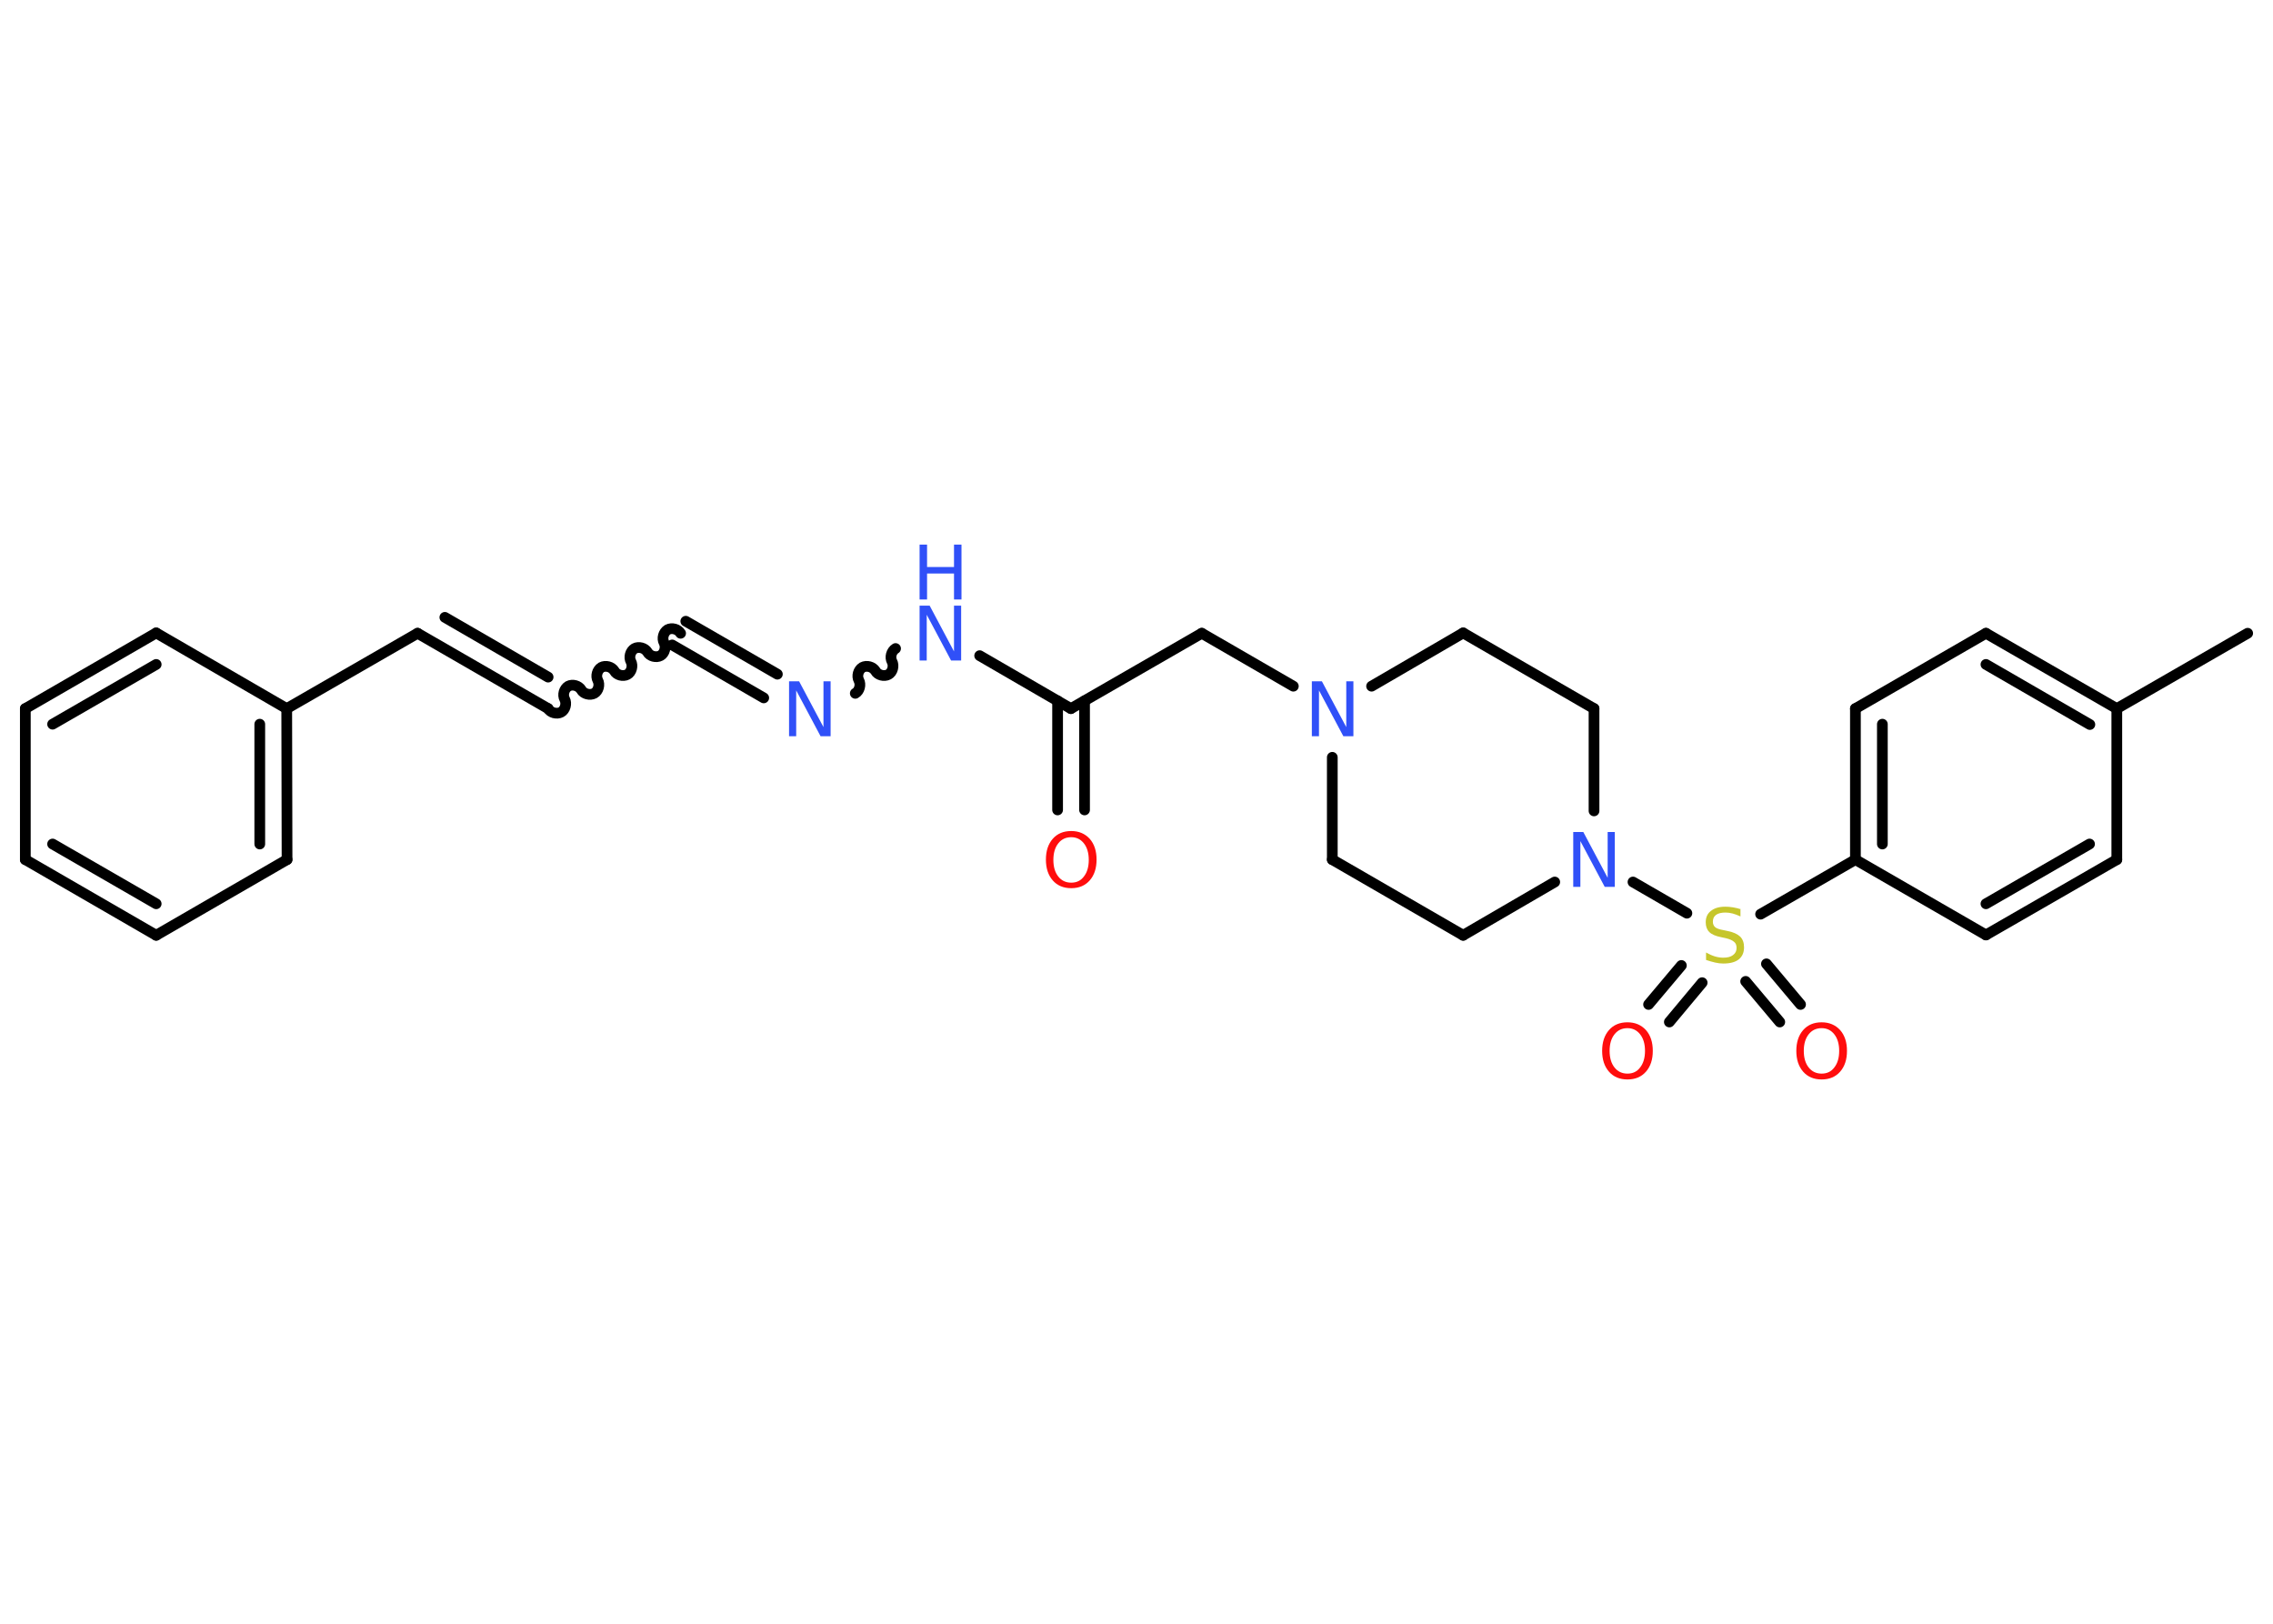 <?xml version='1.0' encoding='UTF-8'?>
<!DOCTYPE svg PUBLIC "-//W3C//DTD SVG 1.1//EN" "http://www.w3.org/Graphics/SVG/1.1/DTD/svg11.dtd">
<svg version='1.2' xmlns='http://www.w3.org/2000/svg' xmlns:xlink='http://www.w3.org/1999/xlink' width='70.0mm' height='50.0mm' viewBox='0 0 70.0 50.0'>
  <desc>Generated by the Chemistry Development Kit (http://github.com/cdk)</desc>
  <g stroke-linecap='round' stroke-linejoin='round' stroke='#000000' stroke-width='.33' fill='#3050F8'>
    <rect x='.0' y='.0' width='70.0' height='50.0' fill='#FFFFFF' stroke='none'/>
    <g id='mol1' class='mol'>
      <line id='mol1bnd1' class='bond' x1='69.22' y1='19.5' x2='65.19' y2='21.82'/>
      <g id='mol1bnd2' class='bond'>
        <line x1='65.19' y1='21.82' x2='61.16' y2='19.5'/>
        <line x1='64.36' y1='22.31' x2='61.16' y2='20.46'/>
      </g>
      <line id='mol1bnd3' class='bond' x1='61.16' y1='19.5' x2='57.14' y2='21.82'/>
      <g id='mol1bnd4' class='bond'>
        <line x1='57.14' y1='21.82' x2='57.14' y2='26.47'/>
        <line x1='57.97' y1='22.3' x2='57.97' y2='25.99'/>
      </g>
      <line id='mol1bnd5' class='bond' x1='57.14' y1='26.47' x2='54.22' y2='28.15'/>
      <g id='mol1bnd6' class='bond'>
        <line x1='52.42' y1='30.26' x2='51.41' y2='31.47'/>
        <line x1='51.78' y1='29.73' x2='50.77' y2='30.93'/>
      </g>
      <g id='mol1bnd7' class='bond'>
        <line x1='54.4' y1='29.68' x2='55.45' y2='30.93'/>
        <line x1='53.76' y1='30.22' x2='54.81' y2='31.47'/>
      </g>
      <line id='mol1bnd8' class='bond' x1='51.95' y1='28.12' x2='50.29' y2='27.16'/>
      <line id='mol1bnd9' class='bond' x1='47.88' y1='27.16' x2='45.06' y2='28.8'/>
      <line id='mol1bnd10' class='bond' x1='45.06' y1='28.8' x2='41.03' y2='26.47'/>
      <line id='mol1bnd11' class='bond' x1='41.03' y1='26.47' x2='41.03' y2='23.32'/>
      <line id='mol1bnd12' class='bond' x1='39.83' y1='21.13' x2='37.01' y2='19.5'/>
      <line id='mol1bnd13' class='bond' x1='37.01' y1='19.5' x2='32.98' y2='21.82'/>
      <g id='mol1bnd14' class='bond'>
        <line x1='33.4' y1='21.58' x2='33.4' y2='24.94'/>
        <line x1='32.57' y1='21.58' x2='32.57' y2='24.94'/>
      </g>
      <line id='mol1bnd15' class='bond' x1='32.98' y1='21.82' x2='30.17' y2='20.19'/>
      <path id='mol1bnd16' class='bond' d='M26.34 21.35c.13 -.07 .18 -.27 .11 -.4c-.07 -.13 -.02 -.32 .11 -.4c.13 -.07 .32 -.02 .4 .11c.07 .13 .27 .18 .4 .11c.13 -.07 .18 -.27 .11 -.4c-.07 -.13 -.02 -.32 .11 -.4' fill='none' stroke='#000000' stroke-width='.33'/>
      <g id='mol1bnd17' class='bond'>
        <line x1='23.52' y1='21.49' x2='20.7' y2='19.86'/>
        <line x1='23.94' y1='20.76' x2='21.12' y2='19.13'/>
      </g>
      <path id='mol1bnd18' class='bond' d='M16.88 21.82c.07 .13 .27 .18 .4 .11c.13 -.07 .18 -.27 .11 -.4c-.07 -.13 -.02 -.32 .11 -.4c.13 -.07 .32 -.02 .4 .11c.07 .13 .27 .18 .4 .11c.13 -.07 .18 -.27 .11 -.4c-.07 -.13 -.02 -.32 .11 -.4c.13 -.07 .32 -.02 .4 .11c.07 .13 .27 .18 .4 .11c.13 -.07 .18 -.27 .11 -.4c-.07 -.13 -.02 -.32 .11 -.4c.13 -.07 .32 -.02 .4 .11c.07 .13 .27 .18 .4 .11c.13 -.07 .18 -.27 .11 -.4c-.07 -.13 -.02 -.32 .11 -.4c.13 -.07 .32 -.02 .4 .11' fill='none' stroke='#000000' stroke-width='.33'/>
      <g id='mol1bnd19' class='bond'>
        <line x1='16.88' y1='21.82' x2='12.86' y2='19.5'/>
        <line x1='16.88' y1='20.85' x2='13.7' y2='19.01'/>
      </g>
      <line id='mol1bnd20' class='bond' x1='12.86' y1='19.5' x2='8.83' y2='21.82'/>
      <g id='mol1bnd21' class='bond'>
        <line x1='8.84' y1='26.47' x2='8.83' y2='21.82'/>
        <line x1='8.0' y1='25.99' x2='8.0' y2='22.3'/>
      </g>
      <line id='mol1bnd22' class='bond' x1='8.84' y1='26.47' x2='4.81' y2='28.8'/>
      <g id='mol1bnd23' class='bond'>
        <line x1='.78' y1='26.47' x2='4.81' y2='28.8'/>
        <line x1='1.62' y1='25.99' x2='4.81' y2='27.83'/>
      </g>
      <line id='mol1bnd24' class='bond' x1='.78' y1='26.47' x2='.78' y2='21.82'/>
      <g id='mol1bnd25' class='bond'>
        <line x1='4.81' y1='19.49' x2='.78' y2='21.82'/>
        <line x1='4.81' y1='20.46' x2='1.62' y2='22.3'/>
      </g>
      <line id='mol1bnd26' class='bond' x1='8.83' y1='21.82' x2='4.81' y2='19.49'/>
      <line id='mol1bnd27' class='bond' x1='42.24' y1='21.13' x2='45.06' y2='19.49'/>
      <line id='mol1bnd28' class='bond' x1='45.06' y1='19.49' x2='49.09' y2='21.82'/>
      <line id='mol1bnd29' class='bond' x1='49.09' y1='24.97' x2='49.09' y2='21.82'/>
      <line id='mol1bnd30' class='bond' x1='57.14' y1='26.47' x2='61.16' y2='28.79'/>
      <g id='mol1bnd31' class='bond'>
        <line x1='61.16' y1='28.79' x2='65.19' y2='26.47'/>
        <line x1='61.16' y1='27.83' x2='64.35' y2='25.99'/>
      </g>
      <line id='mol1bnd32' class='bond' x1='65.19' y1='21.82' x2='65.19' y2='26.47'/>
      <path id='mol1atm6' class='atom' d='M53.6 28.0v.22q-.13 -.06 -.24 -.09q-.12 -.03 -.22 -.03q-.19 .0 -.29 .07q-.1 .07 -.1 .21q.0 .11 .07 .17q.07 .06 .25 .09l.14 .03q.25 .05 .38 .17q.12 .12 .12 .33q.0 .24 -.16 .37q-.16 .13 -.48 .13q-.12 .0 -.25 -.03q-.13 -.03 -.28 -.08v-.23q.14 .08 .27 .12q.13 .04 .26 .04q.2 .0 .3 -.08q.11 -.08 .11 -.22q.0 -.13 -.08 -.19q-.08 -.07 -.25 -.11l-.14 -.03q-.26 -.05 -.37 -.16q-.11 -.11 -.11 -.3q.0 -.23 .16 -.35q.16 -.13 .44 -.13q.12 .0 .24 .02q.12 .02 .25 .06z' stroke='none' fill='#C6C62C'/>
      <path id='mol1atm7' class='atom' d='M50.12 31.66q-.25 .0 -.4 .19q-.15 .19 -.15 .51q.0 .32 .15 .51q.15 .19 .4 .19q.25 .0 .39 -.19q.15 -.19 .15 -.51q.0 -.32 -.15 -.51q-.15 -.19 -.39 -.19zM50.12 31.48q.35 .0 .57 .24q.21 .24 .21 .64q.0 .4 -.21 .64q-.21 .24 -.57 .24q-.36 .0 -.57 -.24q-.21 -.24 -.21 -.64q.0 -.4 .21 -.64q.21 -.24 .57 -.24z' stroke='none' fill='#FF0D0D'/>
      <path id='mol1atm8' class='atom' d='M56.1 31.66q-.25 .0 -.4 .19q-.15 .19 -.15 .51q.0 .32 .15 .51q.15 .19 .4 .19q.25 .0 .39 -.19q.15 -.19 .15 -.51q.0 -.32 -.15 -.51q-.15 -.19 -.39 -.19zM56.1 31.48q.35 .0 .57 .24q.21 .24 .21 .64q.0 .4 -.21 .64q-.21 .24 -.57 .24q-.36 .0 -.57 -.24q-.21 -.24 -.21 -.64q.0 -.4 .21 -.64q.21 -.24 .57 -.24z' stroke='none' fill='#FF0D0D'/>
      <path id='mol1atm9' class='atom' d='M48.45 25.62h.31l.75 1.41v-1.41h.22v1.69h-.31l-.75 -1.41v1.41h-.22v-1.69z' stroke='none'/>
      <path id='mol1atm12' class='atom' d='M40.4 20.98h.31l.75 1.41v-1.41h.22v1.69h-.31l-.75 -1.41v1.41h-.22v-1.69z' stroke='none'/>
      <path id='mol1atm15' class='atom' d='M32.99 25.78q-.25 .0 -.4 .19q-.15 .19 -.15 .51q.0 .32 .15 .51q.15 .19 .4 .19q.25 .0 .39 -.19q.15 -.19 .15 -.51q.0 -.32 -.15 -.51q-.15 -.19 -.39 -.19zM32.99 25.59q.35 .0 .57 .24q.21 .24 .21 .64q.0 .4 -.21 .64q-.21 .24 -.57 .24q-.36 .0 -.57 -.24q-.21 -.24 -.21 -.64q.0 -.4 .21 -.64q.21 -.24 .57 -.24z' stroke='none' fill='#FF0D0D'/>
      <g id='mol1atm16' class='atom'>
        <path d='M28.32 18.65h.31l.75 1.41v-1.41h.22v1.69h-.31l-.75 -1.41v1.41h-.22v-1.69z' stroke='none'/>
        <path d='M28.32 16.77h.23v.69h.83v-.69h.23v1.69h-.23v-.8h-.83v.8h-.23v-1.69z' stroke='none'/>
      </g>
      <path id='mol1atm17' class='atom' d='M24.3 20.98h.31l.75 1.41v-1.41h.22v1.69h-.31l-.75 -1.41v1.41h-.22v-1.69z' stroke='none'/>
    </g>
  </g>
</svg>

